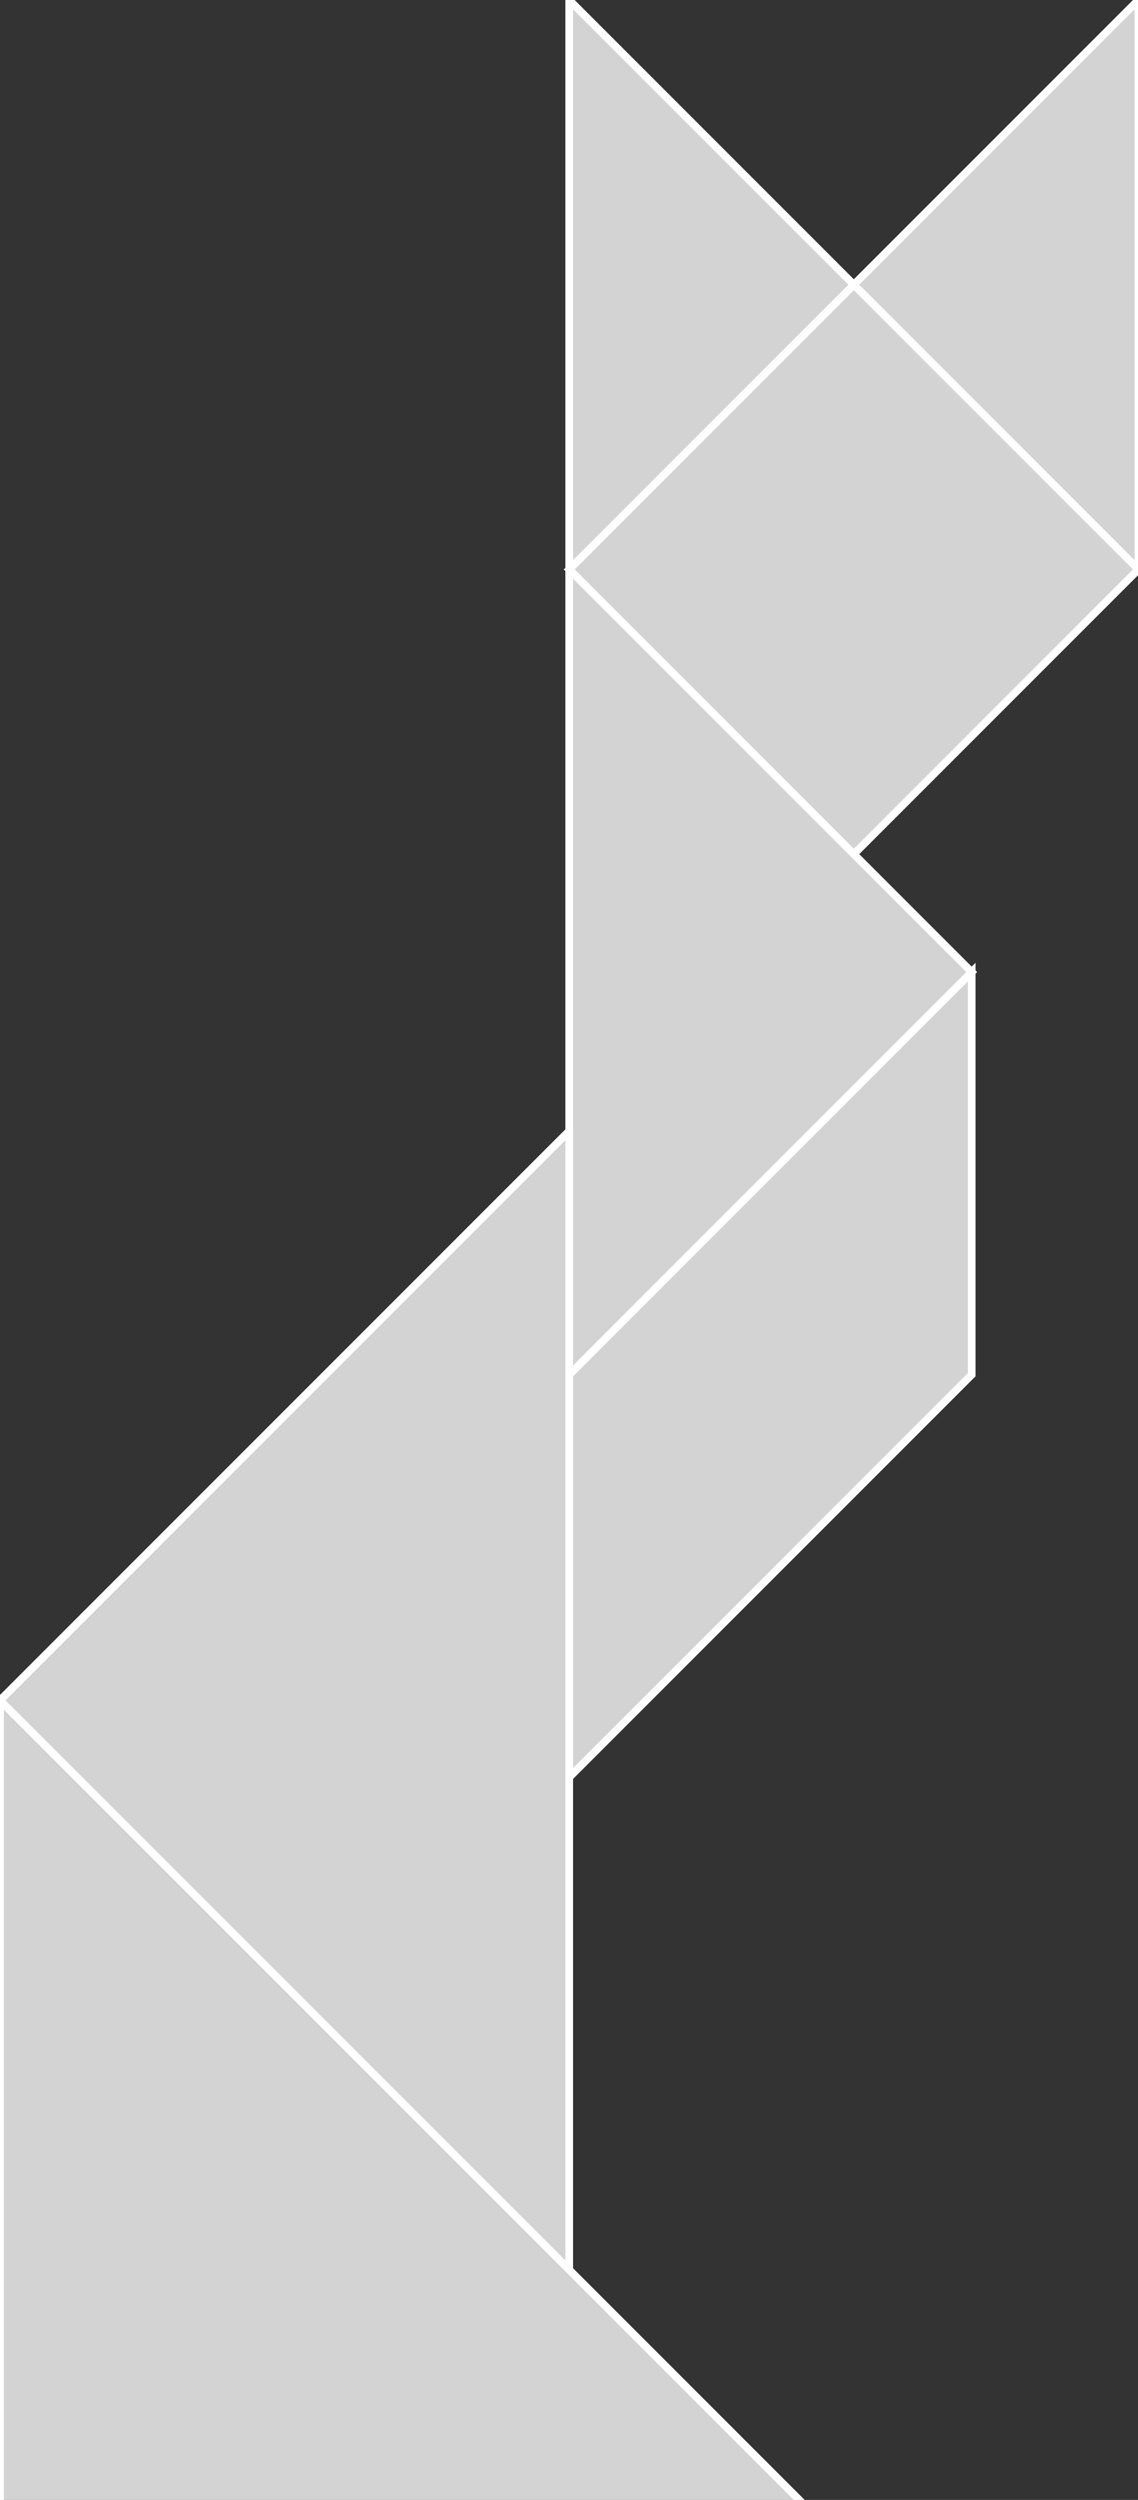 <?xml version="1.0" encoding="utf-8" ?>
<svg baseProfile="full" height="325" version="1.1" width="148" xmlns="http://www.w3.org/2000/svg" xmlns:ev="http://www.w3.org/2001/xml-events" xmlns:xlink="http://www.w3.org/1999/xlink"><rect width="100%" height="100%" fill="#333333" stroke="none"/><defs /><polygon fill="lightgray"  id="1" points="148.054,74.027 111.041,37.014 74.027,74.027 111.041,111.041" stroke = "white" strokewidth = "1" /><polygon fill="lightgray"  id="2" points="74.027,231.062 126.372,178.717 126.372,126.372 74.027,178.717" stroke = "white" strokewidth = "1" /><polygon fill="lightgray"  id="3" points="74.027,74.027 111.041,37.014 74.027,0.0" stroke = "white" strokewidth = "1" /><polygon fill="lightgray"  id="4" points="148.054,74.027 111.041,37.014 148.054,0.0" stroke = "white" strokewidth = "1" /><polygon fill="lightgray"  id="5" points="74.027,178.717 126.372,126.372 74.027,74.027" stroke = "white" strokewidth = "1" /><polygon fill="lightgray"  id="6" points="74.027,295.081 0.0,221.054 74.027,147.027" stroke = "white" strokewidth = "1" /><polygon fill="lightgray"  id="7" points="0.0,325.744 104.69,325.744 0.0,221.054" stroke = "white" strokewidth = "1" /></svg>